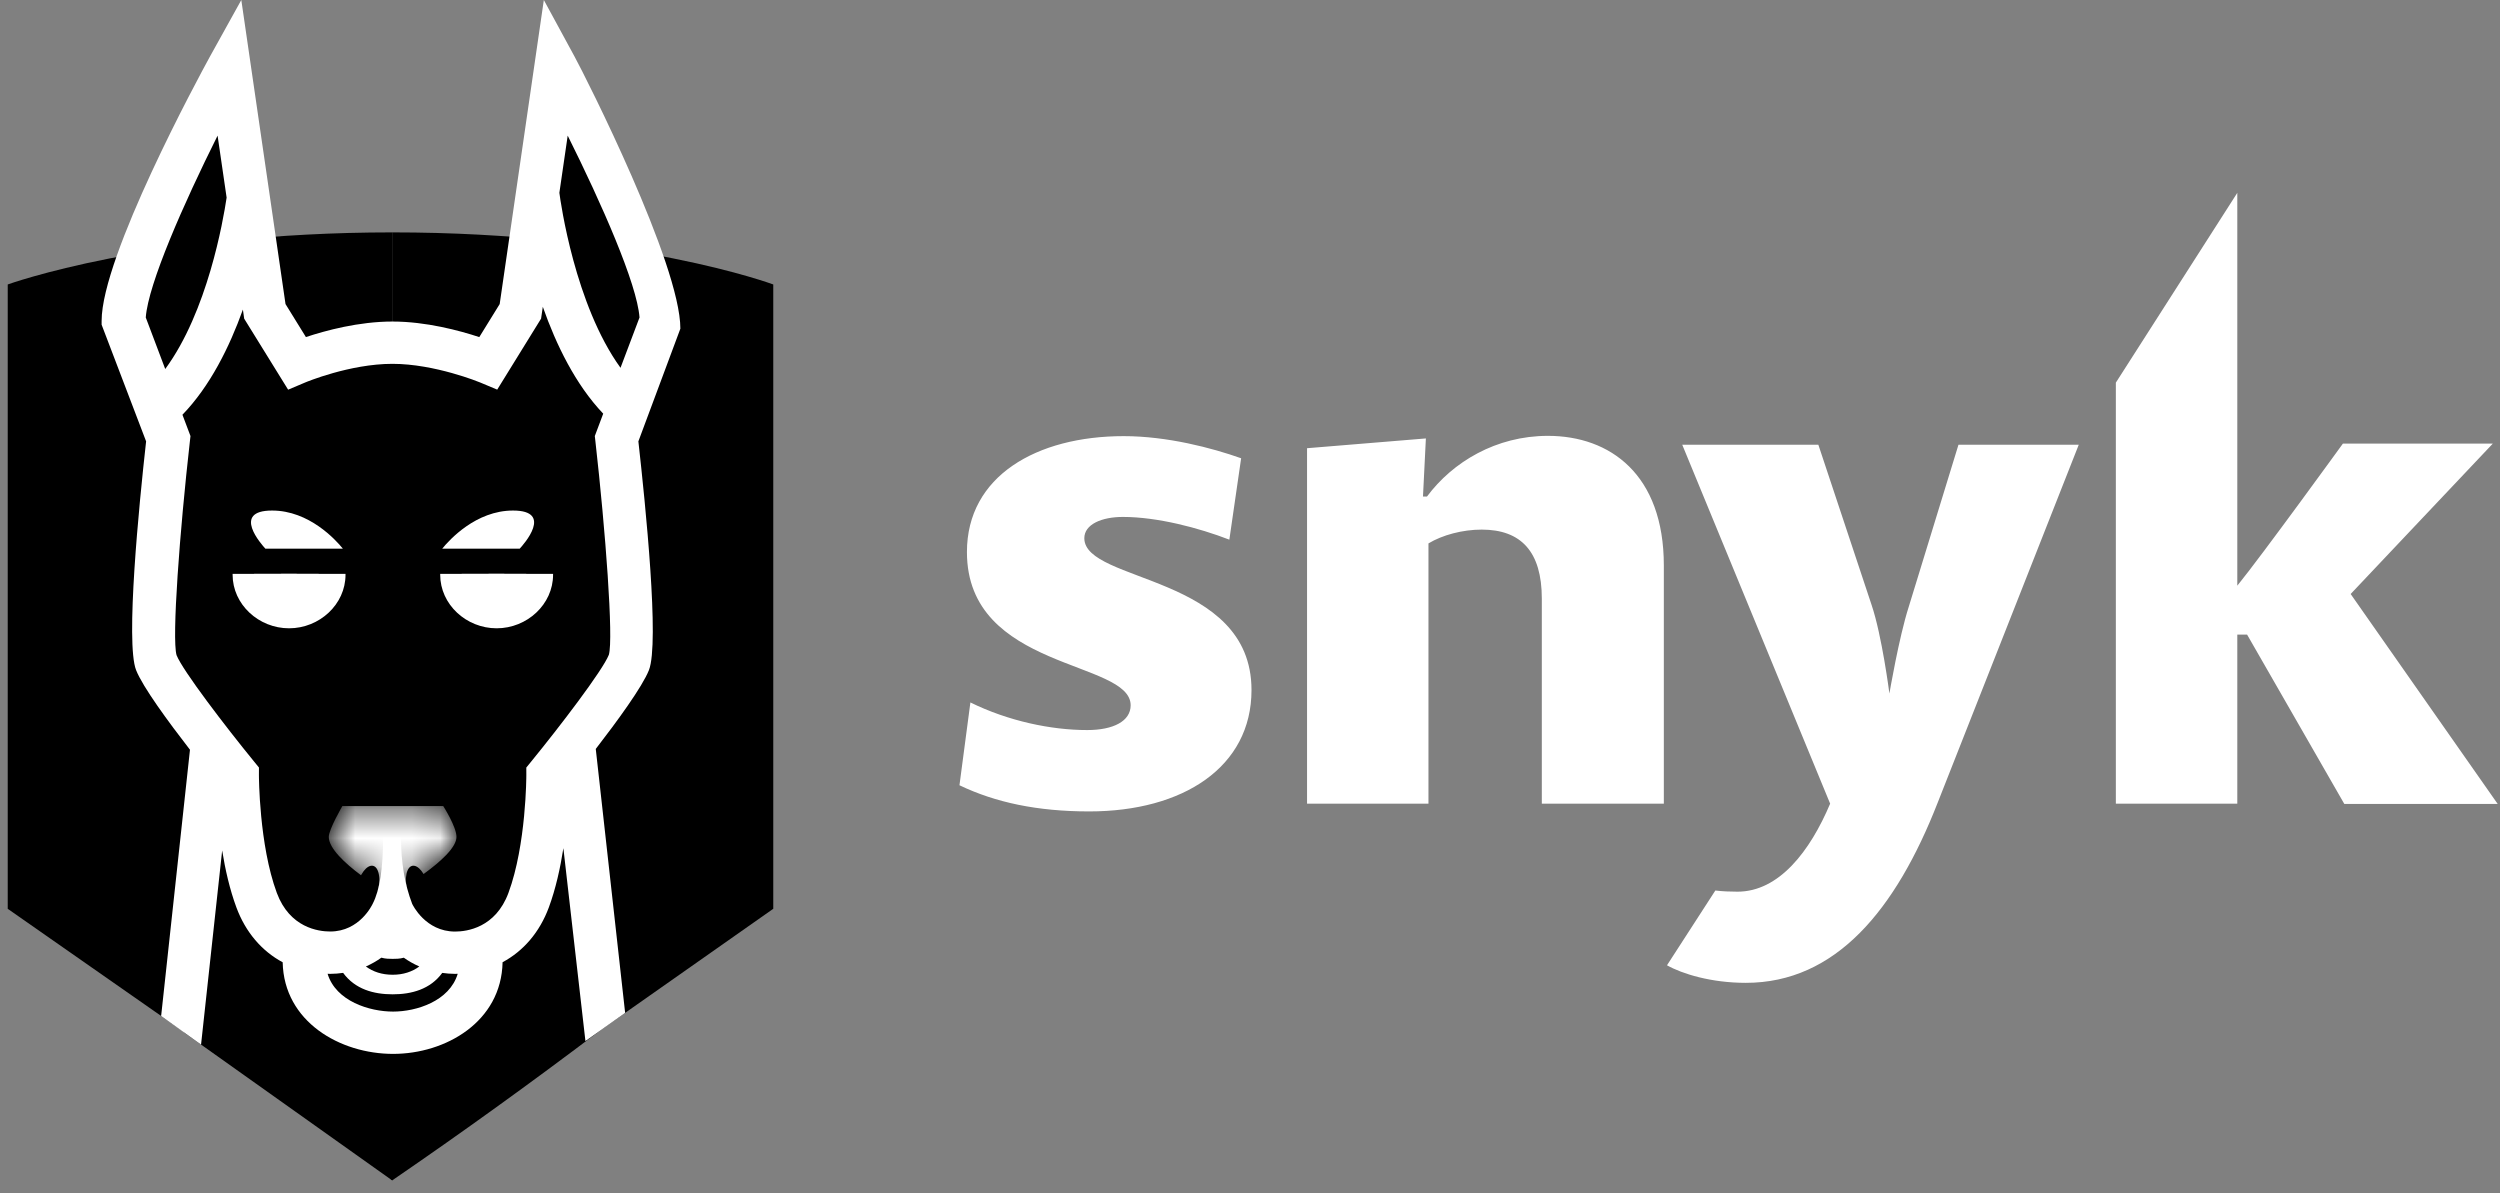 <svg width="88" height="42" viewBox="0 0 88 42" fill="none" xmlns="http://www.w3.org/2000/svg">
<rect x="0" y="0" width="88" height="42" fill="#808080" stroke="none"/>
<path d="M79.097 22.337H78.753V28.289H74.478V13.469L78.753 6.788V20.616C79.603 19.573 82.47 15.615 82.47 15.615H87.747L82.743 20.909L87.919 28.299H82.52L79.097 22.337ZM67.186 21.365L68.938 15.655H73.172L68.209 28.248C66.73 32.035 64.614 34.596 61.453 34.596C60.238 34.596 59.215 34.282 58.678 33.978L60.38 31.346C60.633 31.377 60.896 31.387 61.16 31.387C62.618 31.387 63.712 29.969 64.421 28.289L59.215 15.655H64.006L65.88 21.294C66.244 22.367 66.507 24.412 66.507 24.412C66.507 24.412 66.842 22.438 67.186 21.365ZM54.272 21.071C54.272 19.421 53.543 18.642 52.156 18.642C51.477 18.642 50.768 18.834 50.282 19.128V28.289H46.008V15.777L50.191 15.433L50.089 17.477H50.231C51.133 16.263 52.662 15.342 54.485 15.342C56.673 15.342 58.567 16.698 58.567 19.907V28.289H54.272V21.071ZM33.773 27.641L34.158 24.726C35.495 25.384 37.004 25.698 38.27 25.698C39.191 25.698 39.799 25.384 39.799 24.827C39.799 23.227 34.036 23.612 34.036 19.431C34.036 16.759 36.487 15.352 39.556 15.352C41.085 15.352 42.665 15.767 43.688 16.131L43.273 18.996C42.2 18.581 40.741 18.196 39.526 18.196C38.776 18.196 38.168 18.459 38.168 18.945C38.168 20.525 44.053 20.211 44.053 24.29C44.053 27.003 41.642 28.562 38.341 28.562C36.517 28.562 35.039 28.248 33.773 27.641Z" fill="white"/>
<path d="M13.805 41.442L0.272 31.99V10.013C0.272 10.013 5.333 8.18 13.805 8.18V41.442Z" fill="black"/>
<path d="M13.824 8.18C13.817 8.18 13.811 8.18 13.805 8.18V41.414H13.805L27.219 31.989V10.013C27.219 10.013 22.296 8.18 13.824 8.18Z" fill="black"/>
<path d="M21.128 36.271L19.987 26.345H13.715C13.715 34.223 13.715 39.263 13.715 41.465L13.805 41.55C16.245 39.879 18.686 38.12 21.128 36.271Z" fill="black"/>
<path d="M6.486 36.349L13.805 41.55L13.809 26.042H7.47L6.486 36.349Z" fill="black"/>
<path d="M16.937 33.411C16.937 35.116 15.32 35.962 13.837 35.962C12.354 35.962 10.705 35.116 10.705 33.411" fill="black"/>
<path d="M13.821 34.293C12.63 34.293 12.051 33.432 12.051 31.663H12.619C12.619 33.734 13.431 33.734 13.821 33.734C14.211 33.734 15.023 33.734 15.023 31.663H15.59C15.59 33.432 15.011 34.293 13.821 34.293Z" fill="black"/>
<path d="M13.805 32.095C14.171 33.044 14.88 33.518 15.929 33.518C16.957 33.518 18.03 32.985 18.518 31.668C19.2 29.826 19.194 27.261 19.194 27.261C19.194 27.261 22.225 23.523 22.225 22.259C22.225 22.259 19.419 22.259 13.805 22.259V32.095Z" fill="black"/>
<path d="M5.263 22.259C5.263 23.723 8.268 27.261 8.268 27.261C8.268 27.261 8.261 29.825 8.944 31.668C9.431 32.984 10.505 33.518 11.533 33.518C12.583 33.518 13.34 33.044 13.805 32.095V22.259H5.263Z" fill="black"/>
<path d="M21.863 13.841C19.526 11.481 18.942 6.559 18.942 6.559C18.505 8.11 17.557 12.683 17.557 12.683C17.557 12.683 15.715 12.096 13.731 12.093C13.665 12.093 13.665 18.254 13.731 30.576L15.62 29.23L15.971 22.704L17.982 24.964L20.573 25.71C20.573 25.71 21.543 25.029 21.543 25.032C21.954 24.464 22.091 23.98 22.19 23.729C22.55 22.816 21.742 15.832 21.742 15.832C21.455 15.241 21.863 13.841 21.863 13.841Z" fill="black"/>
<path d="M10.102 12.682C10.102 12.682 9.154 8.11 8.718 6.559C8.718 6.559 8.133 11.481 5.796 13.841C5.796 13.841 6.204 15.241 5.917 15.832C5.917 15.832 5.109 22.816 5.469 23.728C5.568 23.979 5.706 24.463 6.117 25.03C6.117 25.028 7.087 25.709 7.087 25.709L9.677 24.963L11.688 22.703L12.04 29.23L13.807 30.539V12.058C11.815 12.062 10.102 12.682 10.102 12.682Z" fill="black"/>
<path d="M20.228 1.998C20.616 2.71 23.949 9.291 23.949 11.569L22.471 15.536C22.721 17.774 23.218 22.637 22.843 23.587C22.611 24.175 21.727 25.384 20.971 26.363L22.005 35.654L20.607 36.645L19.831 29.856C19.724 30.545 19.563 31.281 19.319 31.941C18.995 32.816 18.423 33.478 17.691 33.87C17.649 35.967 15.686 37.097 13.837 37.097C11.973 37.097 9.994 35.967 9.95 33.872C9.217 33.479 8.645 32.816 8.321 31.941C8.086 31.306 7.927 30.603 7.82 29.937L7.077 36.77L5.672 35.763L6.687 26.391C5.925 25.408 5.024 24.181 4.79 23.587C4.414 22.636 4.893 17.774 5.143 15.536L3.577 11.43V11.296C3.577 9.018 6.997 2.71 7.386 1.998L8.494 0C9.168 4.63 9.505 6.947 9.505 6.951L10.05 10.703L10.768 11.865C11.457 11.636 12.628 11.318 13.813 11.318C15 11.318 16.179 11.637 16.871 11.866L17.589 10.703L19.143 0L20.228 1.998ZM13.837 35.608C14.655 35.608 15.821 35.243 16.112 34.277C16.081 34.278 16.051 34.28 16.019 34.28C15.86 34.28 15.711 34.266 15.567 34.246C15.145 34.824 14.487 35 13.821 35C13.156 35 12.499 34.823 12.078 34.245C11.933 34.266 11.782 34.28 11.622 34.28C11.591 34.28 11.561 34.278 11.531 34.277C11.825 35.243 13.006 35.608 13.837 35.608ZM12.879 34.02C13.133 34.207 13.446 34.311 13.822 34.311C14.195 34.311 14.507 34.206 14.76 34.02C14.558 33.931 14.375 33.826 14.214 33.711C14.068 33.753 13.928 33.752 13.821 33.752C13.713 33.752 13.571 33.752 13.424 33.71C13.263 33.826 13.081 33.931 12.879 34.02ZM18.694 26.812C19.699 25.582 21.213 23.602 21.432 23.048C21.598 22.477 21.316 18.695 20.957 15.524L20.937 15.349L21.233 14.561C20.255 13.534 19.573 12.127 19.107 10.799L19.046 11.216L17.502 13.715L16.898 13.462C16.884 13.456 15.309 12.807 13.814 12.807C12.31 12.807 10.761 13.455 10.746 13.462L10.142 13.717L8.595 11.217L8.55 10.897C8.078 12.212 7.395 13.594 6.422 14.599L6.705 15.349L6.685 15.525C6.326 18.695 6.044 22.477 6.215 23.062C6.429 23.603 7.943 25.583 8.948 26.812L9.115 27.017L9.114 27.28C9.114 27.305 9.117 29.737 9.744 31.43C10.2 32.657 11.209 32.789 11.623 32.789C12.663 32.789 13.102 31.849 13.121 31.809C13.364 31.337 13.486 30.562 13.486 29.483H14.115C14.115 30.35 14.246 31.127 14.508 31.814C14.524 31.849 14.975 32.791 16.019 32.791C16.432 32.791 17.442 32.658 17.897 31.431C18.526 29.732 18.527 27.305 18.527 27.281L18.526 27.018L18.694 26.812Z" fill="white"/>
<path d="M18.522 20.201H16.252H15.495V20.232C15.495 21.273 16.409 22.116 17.482 22.116C18.554 22.116 19.468 21.273 19.468 20.232V20.201H18.522Z" fill="white"/>
<path d="M16.252 20.201V20.232C16.252 20.851 16.758 21.353 17.387 21.353C18.017 21.353 18.523 20.851 18.523 20.232V20.201H16.252Z" fill="white"/>
<path d="M17.206 20.201C17.2 20.201 17.196 20.203 17.191 20.204C17.257 20.218 17.294 20.365 17.28 20.463C17.258 20.613 17.129 20.717 16.98 20.72C17.023 20.915 17.186 21.073 17.401 21.102C17.676 21.141 17.931 20.955 17.97 20.684C17.998 20.485 17.9 20.201 17.738 20.201H17.206Z" fill="white"/>
<path d="M11.215 20.201H8.945H8.188V20.232C8.188 21.273 9.103 22.116 10.175 22.116C11.247 22.116 12.162 21.273 12.162 20.232V20.201H11.215Z" fill="white"/>
<path d="M8.945 20.201V20.232C8.945 20.851 9.452 21.353 10.08 21.353C10.71 21.353 11.216 20.851 11.216 20.232V20.201H8.945Z" fill="white"/>
<path d="M10.431 20.201H9.898C9.894 20.201 9.889 20.203 9.885 20.204C9.95 20.218 9.987 20.365 9.973 20.463C9.951 20.613 9.823 20.717 9.673 20.72C9.717 20.915 9.879 21.073 10.094 21.102C10.369 21.141 10.624 20.955 10.662 20.684C10.691 20.485 10.594 20.201 10.431 20.201Z" fill="white"/>
<path d="M18.294 19.313C18.421 19.175 19.5 17.971 18.057 17.971C16.753 17.971 15.815 19.006 15.566 19.313H18.294Z" fill="white"/>
<path d="M12.069 19.313C11.821 19.006 10.883 17.971 9.578 17.971C8.136 17.971 9.215 19.175 9.341 19.313H12.069Z" fill="white"/>
<path d="M5.131 11.175C5.217 9.993 6.467 7.161 7.659 4.774L7.977 6.956C7.855 7.772 7.302 10.972 5.816 12.989L5.131 11.175Z" fill="black"/>
<path d="M19.69 6.786L19.983 4.774C21.174 7.161 22.425 9.993 22.511 11.175L21.842 12.947C20.237 10.726 19.733 7.116 19.69 6.786Z" fill="black"/>
<mask id="mask0_17133_1318" style="mask-type:alpha" maskUnits="userSpaceOnUse" x="11" y="28" width="6" height="4">
<path d="M12.708 30.809C12.148 30.391 11.573 29.863 11.573 29.459C11.573 29.193 12.051 28.374 12.051 28.374H15.602C15.602 28.374 16.068 29.1 16.068 29.459C16.068 29.836 15.488 30.348 14.91 30.766C14.713 30.433 14.462 30.375 14.347 30.638C14.287 30.774 14.275 30.97 14.304 31.175C13.989 31.376 13.759 31.505 13.759 31.505C13.759 31.505 13.581 31.402 13.327 31.238C13.368 31.011 13.36 30.788 13.294 30.638C13.178 30.371 12.922 30.434 12.724 30.78C12.718 30.79 12.713 30.799 12.708 30.809Z" fill="white"/>
</mask>
<g mask="url(#mask0_17133_1318)">
<path d="M12.708 30.809C12.148 30.391 11.573 29.863 11.573 29.459C11.573 29.193 12.051 28.374 12.051 28.374H15.602C15.602 28.374 16.068 29.1 16.068 29.459C16.068 29.836 15.488 30.348 14.91 30.766C14.713 30.433 14.462 30.375 14.347 30.638C14.287 30.774 14.275 30.97 14.304 31.175C13.989 31.376 13.759 31.505 13.759 31.505C13.759 31.505 13.581 31.402 13.327 31.238C13.368 31.011 13.36 30.788 13.294 30.638C13.178 30.371 12.922 30.434 12.724 30.78C12.718 30.79 12.713 30.799 12.708 30.809Z" fill="white"/>
</g>
</svg>

